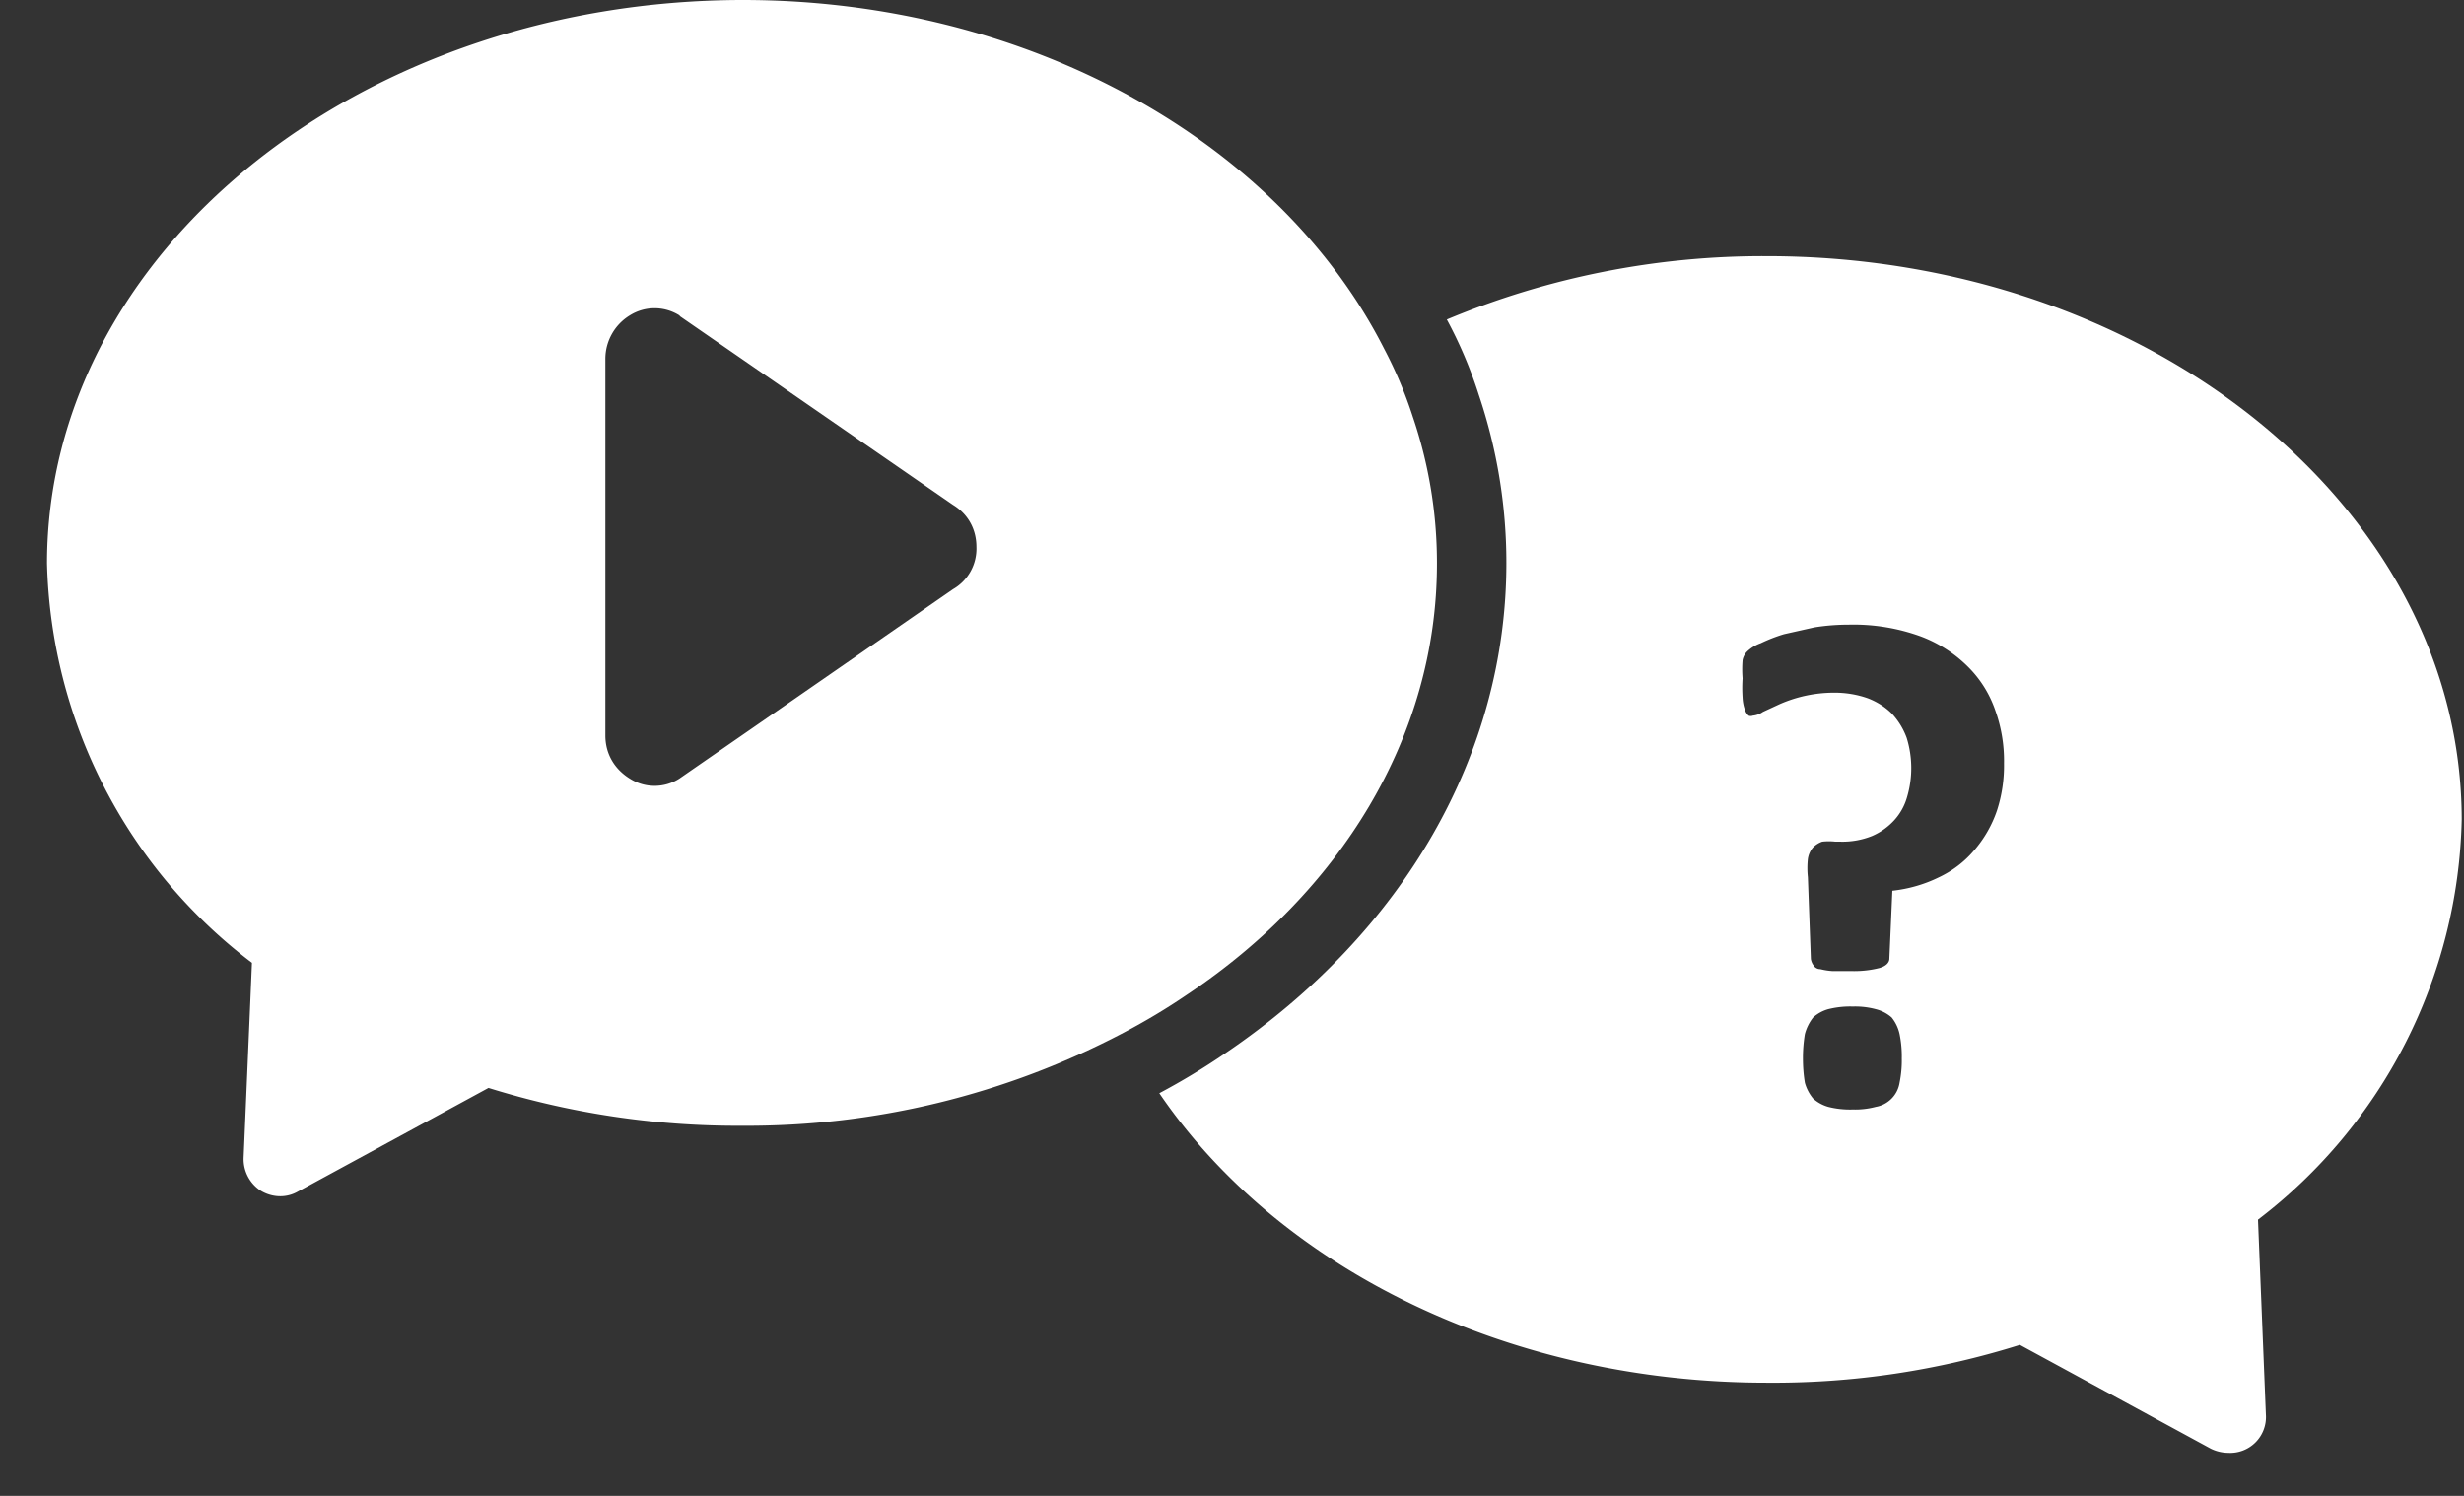 <svg width="28" height="17" viewBox="0 0 28 17" xmlns="http://www.w3.org/2000/svg">
    <rect x="0" y="0" width="28" height="17" fill="#333333" stroke="none"/>
    <g fill="#FFF" fill-rule="nonzero">
        <path d="M8.44 0c3.28 0 6.11 1.638 7.29 3.966.13.247.239.505.325.772.182.537.275 1.1.274 1.667 0 1.973-1.106 3.743-2.842 4.9-.23.157-.47.3-.716.43a9.188 9.188 0 0 1-4.34 1.059 9.5 9.5 0 0 1-2.88-.43l-2.17 1.18a.399.399 0 0 1-.197.051.429.429 0 0 1-.223-.064.429.429 0 0 1-.193-.369l.095-2.22A5.878 5.878 0 0 1 .534 6.404C.534 2.873 4.076.005 8.44 0zm-.722 3.583a.529.529 0 0 0-.559 0 .58.58 0 0 0-.28.492v4.283c0 .213.107.386.28.492a.523.523 0 0 0 .559 0l3.112-2.154a.531.531 0 0 0 .266-.48c0-.199-.093-.372-.266-.478L7.731 3.597z"/>
        <path d="M20.076 2.911c4.356 0 7.898 2.873 7.898 6.406a5.878 5.878 0 0 1-2.315 4.544l.09 2.221a.407.407 0 0 1-.429.429.459.459 0 0 1-.197-.047l-2.17-1.18a9.32 9.32 0 0 1-2.877.43c-2.915 0-5.535-1.283-6.902-3.29a7.79 7.79 0 0 0 .75-.454c2.032-1.376 3.194-3.404 3.194-5.573 0-.649-.106-1.293-.313-1.908a4.995 4.995 0 0 0-.364-.858 9.327 9.327 0 0 1 3.635-.72zm.978 8.528a1.025 1.025 0 0 0-.279.03.429.429 0 0 0-.171.094.519.519 0 0 0-.094.189 1.638 1.638 0 0 0-.022.278c0 .092.007.184.022.275a.48.48 0 0 0 .094.18c.049.044.108.076.171.094.091.023.185.033.279.03a.913.913 0 0 0 .262-.03.33.33 0 0 0 .27-.274c.018-.09.027-.182.025-.275a1.256 1.256 0 0 0-.025-.278.454.454 0 0 0-.09-.189.429.429 0 0 0-.18-.094.913.913 0 0 0-.262-.03zm-.043-4.34c-.132 0-.264.01-.394.031l-.343.077c-.091.027-.18.062-.266.103a.429.429 0 0 0-.15.09.189.189 0 0 0-.056.103 1.286 1.286 0 0 0 0 .206 1.625 1.625 0 0 0 0 .218c.002.047.01.093.026.138.008.026.023.05.043.068a.064.064 0 0 0 .047 0 .24.24 0 0 0 .116-.043l.184-.085a1.535 1.535 0 0 1 .622-.133c.131-.001.262.02.386.064.104.04.2.1.278.18a.81.81 0 0 1 .163.27 1.162 1.162 0 0 1 .004.673.656.656 0 0 1-.145.262.733.733 0 0 1-.253.18.9.9 0 0 1-.36.064h-.056a.69.69 0 0 0-.15 0 .27.27 0 0 0-.107.069.257.257 0 0 0-.056.128.956.956 0 0 0 0 .206l.034.93a.163.163 0 0 0 .03.073.088.088 0 0 0 .077.043.763.763 0 0 0 .142.022h.218c.106.002.211-.009.313-.035.073-.021.112-.06.112-.107l.034-.771c.182-.02.359-.07.523-.15.155-.072.293-.176.403-.305a1.36 1.36 0 0 0 .262-.454c.057-.175.084-.357.081-.54a1.69 1.69 0 0 0-.098-.597 1.286 1.286 0 0 0-.313-.501 1.51 1.51 0 0 0-.545-.347 2.238 2.238 0 0 0-.806-.13z"/>
    </g>
</svg>
